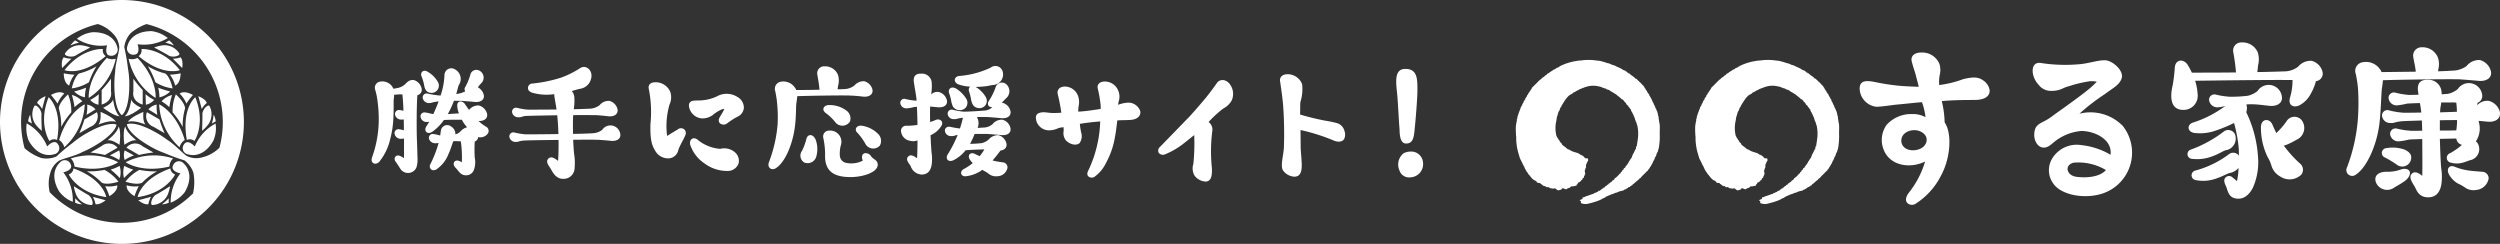 <svg xmlns="http://www.w3.org/2000/svg" width="348.506" height="34" viewBox="0 0 348.506 34">
  <rect x="0" y="0" width="348.506" height="34" fill="#333333" stroke="none"/>
  <g id="グループ_9508" data-name="グループ 9508" transform="translate(-544.389 -3635)">
    <g id="グループ_9503" data-name="グループ 9503">
      <path id="パス_1733" data-name="パス 1733" d="M560.148,3648.863c-.117.607-1.378,1.167-1.378,1.167,1.658,1.261,2.288,1.167,2.288,1.167C560.358,3650.66,560.148,3648.863,560.148,3648.863Z" fill="#fff"/>
      <path id="パス_1734" data-name="パス 1734" d="M564.681,3648.127l.042,1.473a2.065,2.065,0,0,0,1.157-.674A5.471,5.471,0,0,1,564.681,3648.127Z" fill="#fff"/>
      <path id="パス_1735" data-name="パス 1735" d="M564.071,3650.03s-1.26-.56-1.377-1.167c0,0-.21,1.8-.911,2.334C561.783,3651.2,562.414,3651.291,564.071,3650.03Z" fill="#fff"/>
      <path id="パス_1736" data-name="パス 1736" d="M563.557,3643.072a1.678,1.678,0,0,1-1.237.117,8.609,8.609,0,0,0,3.759,5.463S566.359,3646.038,563.557,3643.072Z" fill="#fff"/>
      <path id="パス_1737" data-name="パス 1737" d="M564.281,3647.558a16.028,16.028,0,0,1-1.3-1.578v1.768s-.337,1.326,1.3,1.831Z" fill="#fff"/>
      <path id="パス_1738" data-name="パス 1738" d="M558.561,3649.579c1.641-.506,1.3-1.831,1.3-1.831v-1.768a16.028,16.028,0,0,1-1.3,1.578Z" fill="#fff"/>
      <path id="パス_1739" data-name="パス 1739" d="M559.129,3642.823a.976.976,0,0,1-.4-.989s-2.862-.21-5.346,2.946C553.383,3644.78,555.719,3645.706,559.129,3642.823Z" fill="#fff"/>
      <path id="パス_1740" data-name="パス 1740" d="M559.284,3643.072c-2.8,2.966-2.522,5.58-2.522,5.58a8.609,8.609,0,0,0,3.759-5.463A1.678,1.678,0,0,1,559.284,3643.072Z" fill="#fff"/>
      <path id="パス_1741" data-name="パス 1741" d="M556.792,3646.464a10.732,10.732,0,0,1,1.053-2.231,8.558,8.558,0,0,1-2.4,1c-.716.442-1.053,2.091-1.053,2.091A6.017,6.017,0,0,0,556.792,3646.464Z" fill="#fff"/>
      <path id="パス_1742" data-name="パス 1742" d="M554.773,3645.412a9.456,9.456,0,0,1-1.495-.19s-.042,1.347.758,1.705A4.114,4.114,0,0,1,554.773,3645.412Z" fill="#fff"/>
      <path id="パス_1743" data-name="パス 1743" d="M558.118,3649.6l.043-1.473a5.458,5.458,0,0,1-1.2.8A2.073,2.073,0,0,0,558.118,3649.6Z" fill="#fff"/>
      <path id="パス_1744" data-name="パス 1744" d="M556.393,3647.221a11.18,11.18,0,0,1-1.663.527,2.973,2.973,0,0,0,1.494.82A6.149,6.149,0,0,1,556.393,3647.221Z" fill="#fff"/>
      <path id="パス_1745" data-name="パス 1745" d="M568.069,3645.412a4.131,4.131,0,0,1,.737,1.515c.8-.358.757-1.705.757-1.705A9.3,9.3,0,0,1,568.069,3645.412Z" fill="#fff"/>
      <path id="パス_1746" data-name="パス 1746" d="M564.113,3641.834a.979.979,0,0,1-.4.989c3.409,2.883,5.745,1.957,5.745,1.957C566.975,3641.624,564.113,3641.834,564.113,3641.834Z" fill="#fff"/>
      <path id="パス_1747" data-name="パス 1747" d="M555.4,3640.95l-.526-.315s-.211.084-.674.715A5.941,5.941,0,0,1,555.4,3640.95Z" fill="#fff"/>
      <path id="パス_1748" data-name="パス 1748" d="M553.278,3642.992c-.421.442-.232,1.494-.232,1.494l1.3-1.305A3.088,3.088,0,0,1,553.278,3642.992Z" fill="#fff"/>
      <path id="パス_1749" data-name="パス 1749" d="M554.877,3642.781c.4-.274,2.084-1.157,2.084-1.157a5.243,5.243,0,0,0-1.263-.316,2.432,2.432,0,0,0-2.239,1.137s-.14.187.3.357A1.648,1.648,0,0,0,554.877,3642.781Z" fill="#fff"/>
      <path id="パス_1750" data-name="パス 1750" d="M568.49,3643.181l1.3,1.305s.189-1.052-.232-1.494A3.088,3.088,0,0,1,568.49,3643.181Z" fill="#fff"/>
      <path id="パス_1751" data-name="パス 1751" d="M565,3644.233a10.732,10.732,0,0,1,1.053,2.231,6.024,6.024,0,0,0,2.4.863s-.337-1.649-1.053-2.091A8.559,8.559,0,0,1,565,3644.233Z" fill="#fff"/>
      <path id="パス_1752" data-name="パス 1752" d="M565.88,3641.624s1.684.883,2.084,1.157a1.649,1.649,0,0,0,1.115.021c.443-.17.3-.357.3-.357a2.43,2.43,0,0,0-2.239-1.137A5.256,5.256,0,0,0,565.88,3641.624Z" fill="#fff"/>
      <path id="パス_1753" data-name="パス 1753" d="M567.438,3640.95a5.949,5.949,0,0,1,1.2.4c-.463-.631-.673-.715-.673-.715Z" fill="#fff"/>
      <path id="パス_1754" data-name="パス 1754" d="M566.448,3647.222a6.136,6.136,0,0,1,.169,1.346,2.973,2.973,0,0,0,1.494-.82A11.227,11.227,0,0,1,566.448,3647.222Z" fill="#fff"/>
      <path id="パス_1755" data-name="パス 1755" d="M561.053,3655.186c.263-2.066-.133-2.565-.133-2.565-.115.875-1.566,1.956-1.566,1.956C559.938,3654.374,561.053,3655.186,561.053,3655.186Z" fill="#fff"/>
      <path id="パス_1756" data-name="パス 1756" d="M556.543,3649.58a5.477,5.477,0,0,1-.093,1.439l1.254-.773A2.065,2.065,0,0,0,556.543,3649.58Z" fill="#fff"/>
      <path id="パス_1757" data-name="パス 1757" d="M558.081,3652.372s1.662-.717,2.477-.379c0,0-.235-.593-2.155-1.4C558.4,3650.595,558.548,3651.967,558.081,3652.372Z" fill="#fff"/>
      <path id="パス_1758" data-name="パス 1758" d="M556.206,3649.545s-2.4,1.065-3.572,4.974a1.682,1.682,0,0,1,.72,1.013A8.611,8.611,0,0,0,556.206,3649.545Z" fill="#fff"/>
      <path id="パス_1759" data-name="パス 1759" d="M557.907,3650.639l-1.749,1.01a16.039,16.039,0,0,1-.715,1.919l1.531-.884A1.561,1.561,0,0,0,557.907,3650.639Z" fill="#fff"/>
      <path id="パス_1760" data-name="パス 1760" d="M560.767,3655.593a1.561,1.561,0,0,0-2.237-.214l-1.531.883a16.136,16.136,0,0,1,2.019.341Z" fill="#fff"/>
      <path id="パス_1761" data-name="パス 1761" d="M554.633,3658.479a.98.98,0,0,1-.657.841s1.249,2.583,5.225,3.156C559.2,3662.476,558.835,3659.99,554.633,3658.479Z" fill="#fff"/>
      <path id="パス_1762" data-name="パス 1762" d="M560.864,3657.614a8.609,8.609,0,0,0-6.61-.524,1.682,1.682,0,0,1,.517,1.13C558.74,3659.164,560.864,3657.614,560.864,3657.614Z" fill="#fff"/>
      <path id="パス_1763" data-name="パス 1763" d="M560.9,3660.328a6,6,0,0,0-1.947-1.646,10.709,10.709,0,0,1-2.458.2,8.528,8.528,0,0,1,2.068,1.576C559.3,3660.86,560.9,3660.328,560.9,3660.328Z" fill="#fff"/>
      <path id="パス_1764" data-name="パス 1764" d="M559.053,3660.957a9.4,9.4,0,0,1,.583,1.389s1.187-.637,1.1-1.509A4.141,4.141,0,0,1,559.053,3660.957Z" fill="#fff"/>
      <path id="パス_1765" data-name="パス 1765" d="M561.007,3655.965l-1.3.7a5.461,5.461,0,0,1,1.292.638A2.066,2.066,0,0,0,561.007,3655.965Z" fill="#fff"/>
      <path id="パス_1766" data-name="パス 1766" d="M559.81,3658.649a11.243,11.243,0,0,1,1.287,1.177,2.975,2.975,0,0,0-.037-1.7A6.176,6.176,0,0,1,559.81,3658.649Z" fill="#fff"/>
      <path id="パス_1767" data-name="パス 1767" d="M553.348,3648.046c-.709-.513-1.855.2-1.855.2a9.375,9.375,0,0,1,.911,1.2A4.151,4.151,0,0,1,553.348,3648.046Z" fill="#fff"/>
      <path id="パス_1768" data-name="パス 1768" d="M551.284,3654.657a.98.98,0,0,1,1.057-.148c.792-4.394-1.177-5.954-1.177-5.954C549.671,3652.284,551.284,3654.657,551.284,3654.657Z" fill="#fff"/>
      <path id="パス_1769" data-name="パス 1769" d="M555.82,3663.48a5.924,5.924,0,0,1-.946-.839l-.011.614A2.22,2.22,0,0,0,555.82,3663.48Z" fill="#fff"/>
      <path id="パス_1770" data-name="パス 1770" d="M557.7,3663.461c.593.144,1.41-.546,1.41-.546l-1.783-.478A3.077,3.077,0,0,1,557.7,3663.461Z" fill="#fff"/>
      <path id="パス_1771" data-name="パス 1771" d="M556.722,3662.181c-.437-.209-2.044-1.225-2.044-1.225a5.271,5.271,0,0,0,.358,1.251,2.432,2.432,0,0,0,2.1,1.371s.232.028.158-.442A1.655,1.655,0,0,0,556.722,3662.181Z" fill="#fff"/>
      <path id="パス_1772" data-name="パス 1772" d="M549.561,3649.358a3.073,3.073,0,0,1,.7.835l.478-1.783S549.734,3648.772,549.561,3649.358Z" fill="#fff"/>
      <path id="パス_1773" data-name="パス 1773" d="M552.589,3650.113a8.522,8.522,0,0,1,.331,2.579,10.667,10.667,0,0,1,1.406-2.027,6.019,6.019,0,0,0-.452-2.509S552.614,3649.272,552.589,3650.113Z" fill="#fff"/>
      <path id="パス_1774" data-name="パス 1774" d="M549.64,3649.872c-.37-.3-.461-.084-.461-.084a2.431,2.431,0,0,0,.135,2.508,5.26,5.26,0,0,0,.9.935s-.076-1.9-.039-2.382A1.653,1.653,0,0,0,549.64,3649.872Z" fill="#fff"/>
      <path id="パス_1775" data-name="パス 1775" d="M548.6,3650.98a2.231,2.231,0,0,0-.283.942l.536.3A5.945,5.945,0,0,1,548.6,3650.98Z" fill="#fff"/>
      <path id="パス_1776" data-name="パス 1776" d="M554.782,3649.94a6.182,6.182,0,0,1,1.082-.819,2.98,2.98,0,0,0-1.458-.884A11.2,11.2,0,0,1,554.782,3649.94Z" fill="#fff"/>
      <path id="パス_1777" data-name="パス 1777" d="M561.724,3655.186s1.116-.812,1.7-.609c0,0-1.452-1.081-1.567-1.956C561.857,3652.621,561.461,3653.12,561.724,3655.186Z" fill="#fff"/>
      <path id="パス_1778" data-name="パス 1778" d="M566.328,3651.019a5.477,5.477,0,0,1-.093-1.439,2.069,2.069,0,0,0-1.162.666Z" fill="#fff"/>
      <path id="パス_1779" data-name="パス 1779" d="M564.375,3650.595c-1.921.8-2.155,1.4-2.155,1.4.815-.338,2.477.379,2.477.379C564.23,3651.967,564.375,3650.595,564.375,3650.595Z" fill="#fff"/>
      <path id="パス_1780" data-name="パス 1780" d="M570.143,3654.519c-1.167-3.909-3.571-4.974-3.571-4.974a8.611,8.611,0,0,0,2.852,5.987A1.678,1.678,0,0,1,570.143,3654.519Z" fill="#fff"/>
      <path id="パス_1781" data-name="パス 1781" d="M566.62,3651.649l-1.75-1.01a1.562,1.562,0,0,0,.934,2.045l1.53.884A15.985,15.985,0,0,1,566.62,3651.649Z" fill="#fff"/>
      <path id="パス_1782" data-name="パス 1782" d="M562.01,3655.593l1.75,1.01a16.1,16.1,0,0,1,2.019-.341l-1.531-.883A1.562,1.562,0,0,0,562.01,3655.593Z" fill="#fff"/>
      <path id="パス_1783" data-name="パス 1783" d="M568.144,3658.479c-4.2,1.511-4.567,4-4.567,4,3.975-.572,5.224-3.156,5.224-3.156A.98.98,0,0,1,568.144,3658.479Z" fill="#fff"/>
      <path id="パス_1784" data-name="パス 1784" d="M561.913,3657.614s2.125,1.549,6.093.606a1.685,1.685,0,0,1,.518-1.13A8.611,8.611,0,0,0,561.913,3657.614Z" fill="#fff"/>
      <path id="パス_1785" data-name="パス 1785" d="M561.877,3660.328s1.6.532,2.337.134a8.529,8.529,0,0,1,2.068-1.576,10.663,10.663,0,0,1-2.458-.205A6.013,6.013,0,0,0,561.877,3660.328Z" fill="#fff"/>
      <path id="パス_1786" data-name="パス 1786" d="M563.142,3662.346a9.4,9.4,0,0,1,.583-1.389,4.144,4.144,0,0,1-1.681-.12C561.954,3661.709,563.142,3662.346,563.142,3662.346Z" fill="#fff"/>
      <path id="パス_1787" data-name="パス 1787" d="M561.771,3655.965a2.073,2.073,0,0,0,0,1.34,5.455,5.455,0,0,1,1.293-.639Z" fill="#fff"/>
      <path id="パス_1788" data-name="パス 1788" d="M562.968,3658.649a6.165,6.165,0,0,1-1.251-.528,2.979,2.979,0,0,0-.036,1.7A11.073,11.073,0,0,1,562.968,3658.649Z" fill="#fff"/>
      <path id="パス_1789" data-name="パス 1789" d="M569.429,3648.047a4.127,4.127,0,0,1,.944,1.395,9.477,9.477,0,0,1,.911-1.2S570.139,3647.533,569.429,3648.047Z" fill="#fff"/>
      <path id="パス_1790" data-name="パス 1790" d="M571.545,3655.424s-1-1.129-1.5-.3a.865.865,0,0,0,.558,1.391s1.991.76,3.506-1.864a4.227,4.227,0,0,0,.331-2.425A6.3,6.3,0,0,0,571.545,3655.424Z" fill="#fff"/>
      <path id="パス_1791" data-name="パス 1791" d="M571.614,3648.555s-1.969,1.56-1.177,5.954a.976.976,0,0,1,1.056.148S573.106,3652.284,571.614,3648.555Z" fill="#fff"/>
      <path id="パス_1792" data-name="パス 1792" d="M566.958,3663.48a2.227,2.227,0,0,0,.957-.225l-.011-.614A5.969,5.969,0,0,1,566.958,3663.48Z" fill="#fff"/>
      <path id="パス_1793" data-name="パス 1793" d="M565.446,3662.437l-1.782.478s.816.69,1.41.546A3.091,3.091,0,0,1,565.446,3662.437Z" fill="#fff"/>
      <path id="パス_1794" data-name="パス 1794" d="M568.1,3660.956s-1.606,1.016-2.043,1.225a1.655,1.655,0,0,0-.576.955c-.074.47.157.442.157.442a2.433,2.433,0,0,0,2.1-1.371A5.258,5.258,0,0,0,568.1,3660.956Z" fill="#fff"/>
      <path id="パス_1795" data-name="パス 1795" d="M568.53,3658.021c-.468.863,1.013,1.151,1.013,1.151a6.449,6.449,0,0,0-1.361,4.083,4.57,4.57,0,0,0,1.971-1.479c1.515-2.624-.139-3.968-.139-3.968A.865.865,0,0,0,568.53,3658.021Z" fill="#fff"/>
      <path id="パス_1796" data-name="パス 1796" d="M572.515,3650.193a3.092,3.092,0,0,1,.7-.835c-.172-.586-1.178-.948-1.178-.948Z" fill="#fff"/>
      <path id="パス_1797" data-name="パス 1797" d="M569.857,3652.692a8.556,8.556,0,0,1,.331-2.579c-.024-.841-1.284-1.957-1.284-1.957a6,6,0,0,0-.452,2.509A10.7,10.7,0,0,1,569.857,3652.692Z" fill="#fff"/>
      <path id="パス_1798" data-name="パス 1798" d="M573.138,3649.872a1.653,1.653,0,0,0-.539.977c.037.482-.04,2.382-.04,2.382a5.257,5.257,0,0,0,.9-.935,2.431,2.431,0,0,0,.135-2.508S573.507,3649.574,573.138,3649.872Z" fill="#fff"/>
      <path id="パス_1799" data-name="パス 1799" d="M574.457,3651.922a2.212,2.212,0,0,0-.282-.942,5.9,5.9,0,0,1-.254,1.239Z" fill="#fff"/>
      <path id="パス_1800" data-name="パス 1800" d="M567.995,3649.941a11.176,11.176,0,0,1,.376-1.7,2.968,2.968,0,0,0-1.457.883A6.118,6.118,0,0,1,567.995,3649.941Z" fill="#fff"/>
      <path id="パス_1801" data-name="パス 1801" d="M561.389,3635a17,17,0,1,0,17,17A17.019,17.019,0,0,0,561.389,3635Zm14.058,17a14.026,14.026,0,0,1-.467,3.595,5.177,5.177,0,0,1-2.393,1.338,2.989,2.989,0,0,1-2.126-.174c-.528-.293-1.726-1.638-2.679-2.21a13.493,13.493,0,0,0-1.524-1.006c-3.134-1.81-4.18-1.214-4.18-1.214s.007,1.2,3.141,3.014a12.153,12.153,0,0,0,2.081.986,26.572,26.572,0,0,0,2.814,1.031,3.558,3.558,0,0,1,1.234,1.721,7.087,7.087,0,0,1-.047,2.878,14.034,14.034,0,0,1-19.976-.154,5.075,5.075,0,0,1,.058-2.632,2.994,2.994,0,0,1,1.214-1.754c.518-.311,2.282-.676,3.254-1.215a13.816,13.816,0,0,0,1.633-.817c3.133-1.81,3.141-3.014,3.141-3.014s-1.047-.6-4.181,1.214a12.161,12.161,0,0,0-1.894,1.309,26.429,26.429,0,0,0-2.3,1.922,3.554,3.554,0,0,1-2.108.208,6.882,6.882,0,0,1-2.328-1.366,14.058,14.058,0,0,1,10.209-17.31,4.888,4.888,0,0,1,2.082,1.3,2.985,2.985,0,0,1,.912,1.928c.01.6-.555,2.314-.574,3.425a13.63,13.63,0,0,0-.11,1.823c0,3.619,1.04,4.227,1.04,4.227s1.039-.608,1.039-4.227a12.039,12.039,0,0,0-.187-2.3,26.278,26.278,0,0,0-.514-2.953,3.557,3.557,0,0,1,.874-1.928,6.662,6.662,0,0,1,2.229-1.29A14.083,14.083,0,0,1,575.447,3652Z" fill="#fff"/>
      <path id="パス_1802" data-name="パス 1802" d="M559.812,3642.764a.864.864,0,0,0,.926-1.178s-.337-2.1-3.367-2.1a4.223,4.223,0,0,0-2.266.925,6.293,6.293,0,0,0,4.215.906S558.84,3642.739,559.812,3642.764Z" fill="#fff"/>
      <path id="パス_1803" data-name="パス 1803" d="M565.517,3639.341c-3.03,0-3.367,2.1-3.367,2.1a.864.864,0,0,0,.926,1.178c.982-.025.492-1.452.492-1.452a6.442,6.442,0,0,0,4.215-.863A4.567,4.567,0,0,0,565.517,3639.341Z" fill="#fff"/>
      <path id="パス_1804" data-name="パス 1804" d="M553.212,3659.025s1.475-.3,1.011-1.152a.864.864,0,0,0-1.483-.212s-1.654,1.343-.139,3.968a4.224,4.224,0,0,0,1.934,1.5A6.3,6.3,0,0,0,553.212,3659.025Z" fill="#fff"/>
      <path id="パス_1805" data-name="パス 1805" d="M550.967,3655.417a6.45,6.45,0,0,0-2.856-3.22,4.571,4.571,0,0,0,.295,2.446c1.515,2.625,3.506,1.864,3.506,1.864a.865.865,0,0,0,.558-1.391C551.957,3654.278,550.967,3655.417,550.967,3655.417Z" fill="#fff"/>
    </g>
    <g id="グループ_9669" data-name="グループ 9669">
      <g id="グループ_9507" data-name="グループ 9507">
        <g id="グループ_9504" data-name="グループ 9504">
          <path id="パス_1806" data-name="パス 1806" d="M602.57,3648.268c-.12,1.74-.1,4.5-.08,5.64.06,1.541.08,2.561.1,3.141a3.487,3.487,0,0,1-.16,1.32,1.278,1.278,0,0,1-2.22.18c-.14-.24-.5-.779-.66-1-.341-.44-.06-.981.48-.86a2.849,2.849,0,0,1,.68.36v-2.74a2.534,2.534,0,0,1-.46.04.853.853,0,0,1-.84-.64.545.545,0,0,1,.66-.681,3.605,3.605,0,0,1,.62.14c0-.5,0-1.02-.02-1.52a1.835,1.835,0,0,1-.36.02.846.846,0,0,1-.84-.641.555.555,0,0,1,.66-.679,2.439,2.439,0,0,1,.5.1c-.02-.84-.08-1.62-.14-2.28-.14,0-.26-.021-.34-.021l-.82.061c0,.26-.04.5-.06.74-.02.26.02,1.76-.061,2.782a12.963,12.963,0,0,1-.4,2.56,7.761,7.761,0,0,1-1.581,3.3c-.52.479-1.24.159-.98-.641a15.582,15.582,0,0,0,.94-5.261,18.978,18.978,0,0,0-.2-2.821,9.178,9.178,0,0,0-.28-1.3.865.865,0,0,1,.62-1.179,1.7,1.7,0,0,1,1.7.62,3.079,3.079,0,0,1,.2.36,5.865,5.865,0,0,0,.581-.1,2.122,2.122,0,0,0,1-.481c.24-.2.6-.74,1.3-.621a1.6,1.6,0,0,1,1.06,1.182A.774.774,0,0,1,602.57,3648.268Zm9.843,5.32a1.28,1.28,0,0,1-1.361.52.733.733,0,0,1-.48.621,16.892,16.892,0,0,0,0,2.26,3.118,3.118,0,0,1-.1,1.64,1.142,1.142,0,0,1-.96.8c-.86.1-1.18-.58-1.52-.941-.341-.319-.461-.66-.261-.94.341-.42,1.041.08,1.041.08a16.472,16.472,0,0,0-.14-2.92h-.04a6.925,6.925,0,0,0-1-.021c-.139.261-.34,1.06-.68,1.781a4.6,4.6,0,0,1-1.68,2.14c-.64.38-1.12-.2-.86-.7a15.87,15.87,0,0,0,1.16-2.98,2.246,2.246,0,0,1-.52.04.9.9,0,0,1-.82-.62.544.544,0,0,1,.66-.661c.44.06.66.16.9.2.04-.221.06-.461.1-.681a.881.881,0,0,1,1.441-.56,1.208,1.208,0,0,1,.58,1.081,1.522,1.522,0,0,0,.7-.4,1.826,1.826,0,0,1,.92-.58.9.9,0,0,0-.1-.141,4.021,4.021,0,0,1-.62-.919h-.28c-.64,0-1.461,0-2.221.041a6.624,6.624,0,0,1-1.62,1.639c-.66.46-1.26-.1-.82-.761.12-.2.26-.4.4-.639a1.631,1.631,0,0,1-.36.04.85.85,0,0,1-.841-.641.544.544,0,0,1,.66-.679c.421.04.681.16,1.1.22.26-.56.52-1.16.74-1.781-.1.02-.22.041-.36.061-.62.08-.54.179-1,.179a.865.865,0,0,1-.84-.64.55.55,0,0,1,.66-.68,13,13,0,0,0,1.58.26h.24a9.983,9.983,0,0,0,.54-2.88.955.955,0,0,1,1.521-.72,1.5,1.5,0,0,1,.48,2.14c-.081.18-.2.7-.36,1.26a3.419,3.419,0,0,0,1.26-.38.5.5,0,0,1,0-.6,8.2,8.2,0,0,0,.7-1.7.864.864,0,0,1,1.26-.581,1.093,1.093,0,0,1,.24,1.781c-.14.14-.28.34-.46.54a1.639,1.639,0,0,1,.841,1.08c.12.6-.381,1.061-1.3.96-.42-.039-1.38-.119-1.72-.14-.14,0-.72-.02-1.141-.02a13.542,13.542,0,0,1-.859,1.861c.54-.041,1.1-.08,1.56-.1a2.816,2.816,0,0,1-.24-1.22c.079-.621.78-.541,1.08-.061.14.2.34.5.56.8a1.621,1.621,0,0,1,1.38-.621,1.592,1.592,0,0,1,1.14,1.181c.1.58-.359,1.02-1.2.98a6.134,6.134,0,0,0,1.06.8A.66.66,0,0,1,612.413,3653.588Zm-9.283-8c-.179-.56.361-.94.881-.58a3.77,3.77,0,0,1,1.4,1.381,1.017,1.017,0,0,1-1.06,1.541c-.48-.08-.74-.421-.84-1.081A6.237,6.237,0,0,0,603.13,3645.586Z" fill="#fff"/>
          <path id="パス_1807" data-name="パス 1807" d="M629.532,3654.629c-.42-.041-1.38-.121-1.72-.141-.18,0-.44,0-.76-.019-.441,0-1.5,0-2.761.019.04.941.1,1.741.14,2.041a7.629,7.629,0,0,1,.06,1.9,1.527,1.527,0,0,1-1.62,1.5c-1.02,0-1.461-.981-1.7-1.381-.18-.34-.74-.9-.4-1.36.439-.58,1.12.02,1.419.241.06-.942.081-1.942.06-2.922-2.38.02-4.76.06-5,.1-.621.08-.521.181-1,.181a.869.869,0,0,1-.841-.641.561.561,0,0,1,.68-.679,9.362,9.362,0,0,0,1.56.26c.141,0,2.321,0,4.581-.041-.02-.94-.08-1.86-.16-2.6v-.02c-2.12.039-4.2.08-4.441.1-.62.1-.54.2-1,.18a.846.846,0,0,1-.84-.641.556.556,0,0,1,.66-.68,8.152,8.152,0,0,0,1.581.26c.12,0,1.96,0,3.941-.019-.08-.58-.2-1.2-.261-1.6a3.13,3.13,0,0,1-.06-.54,7.411,7.411,0,0,1-3.06-.2c-.2-.08-.62-.24-.6-.681a.622.622,0,0,1,.62-.6,19.753,19.753,0,0,0,3.921-.8,12.733,12.733,0,0,0,2.72-1.341c.88-.58,1.881.4,1.52,1.521a1.827,1.827,0,0,1-1.46,1.34,8.912,8.912,0,0,0-.92.24c-.08.02-.18.06-.3.081a1.474,1.474,0,0,1,.36.839,7.445,7.445,0,0,1-.08,1.7c1.04-.021,1.941-.06,2.36-.081a2.524,2.524,0,0,0,1.241-.479,1.609,1.609,0,0,1,1.38-.6,1.571,1.571,0,0,1,1.12,1.161c.12.62-.38,1.08-1.3.98-.44-.06-1.38-.14-1.72-.16h-.761c-.44-.021-1.34,0-2.4,0-.04.72-.04,1.681-.02,2.62,1.28-.02,2.38-.06,2.841-.1a2.343,2.343,0,0,0,1.22-.46,1.382,1.382,0,0,1,2.521.56C630.973,3654.289,630.452,3654.729,629.532,3654.629Z" fill="#fff"/>
          <path id="パス_1808" data-name="パス 1808" d="M639.864,3653.129a.7.7,0,0,1,.06.719c-.239.621-.76,1.4-.98,2.081a1.444,1.444,0,0,1-1.6,1.139,2.041,2.041,0,0,1-1.62-1.059c-.44-.72-.721-1.441-.661-3.721a16.467,16.467,0,0,0-.22-4.841c-.16-.6.22-1.02,1.021-.98a2.214,2.214,0,0,1,1.98,1.381,2.418,2.418,0,0,1-.12,1.719,10.729,10.729,0,0,0-.34,4.381c.18-.12,1.24-.76,1.48-.9A.7.7,0,0,1,639.864,3653.129Zm8.222-3.082a1.511,1.511,0,0,1-.92,1.24,9.886,9.886,0,0,0-1.4.9.79.79,0,0,1-1.06-.04.658.658,0,0,1,0-.76c.06-.14.259-.46.379-.66a4.715,4.715,0,0,0,.281-.54,1.216,1.216,0,0,0-.4.08,5.074,5.074,0,0,0-1.18.74,2.419,2.419,0,0,1-1.56.5,1.967,1.967,0,0,1-1.8-1.78c.019-.8.78-.7,1.28-.72a6.1,6.1,0,0,0,2.6-.561,2.784,2.784,0,0,1,2.9.08A1.711,1.711,0,0,1,648.086,3650.047Zm-1.14,6.282a1.546,1.546,0,0,1,.4,1.46,1.6,1.6,0,0,1-1.6,1.041,5.248,5.248,0,0,1-3.161-1.06,5.025,5.025,0,0,1-1.94-2.481.9.9,0,0,1,.02-.74c.24-.381.7-.34,1.06,0a5.561,5.561,0,0,0,3.081,1.2A2.245,2.245,0,0,1,646.946,3656.329Z" fill="#fff"/>
          <path id="パス_1809" data-name="パス 1809" d="M655.53,3648.407c-.02.361-.1.74-.14,1.12-.04.321-.02,1.861-.18,3.061-.3,2.48-1.36,5.021-2.641,5.842-.62.42-1.28-.08-.98-.84a19.214,19.214,0,0,0,1.2-5.242,18.727,18.727,0,0,0-.081-3.061c-.06-.7-.18-1.2-.239-1.56a1,1,0,0,1,.8-1.34,1.932,1.932,0,0,1,1.94.84,1.292,1.292,0,0,1,.18.32c.44,0,1.82,0,3.241-.04-.1-1.08-.22-1.56-.3-2.1a.961.961,0,0,1,1-1.16,1.93,1.93,0,0,1,1.88,1.2,2.654,2.654,0,0,1,.04,1.379c-.04.2-.08.442-.1.621.46,0,.841-.02,1.12-.041a2.439,2.439,0,0,0,1.221-.479,1.687,1.687,0,0,1,1.4-.6,1.607,1.607,0,0,1,1.12,1.16c.12.621-.4,1.081-1.32.981-.42-.06-1.38-.14-1.72-.14a4.543,4.543,0,0,0-.58-.02C661.171,3648.287,657.17,3648.348,655.53,3648.407Zm2.581,6.1a3.842,3.842,0,0,1,.1,2.2,1.263,1.263,0,0,1-1.681.96,1.117,1.117,0,0,1-.34-1.64,8.176,8.176,0,0,0,.6-1.621c.08-.3.2-.5.48-.56C657.71,3653.769,657.971,3654.209,658.111,3654.508Zm8.641,3.441c0,1.1-2.12,1.76-3.92,1.74-1.921-.04-3.521-.6-3.421-3.14a11.08,11.08,0,0,0-.26-2.361.817.817,0,0,1,.84-.98,1.56,1.56,0,0,1,1.62,2.021l-.08.32c-.2,1.36-.02,1.78.6,2.1a3.46,3.46,0,0,0,2.541-.259c-.22-.459-.16-.96.32-1.04a.918.918,0,0,1,.861.48C666.112,3657.189,666.732,3657.309,666.752,3657.949Zm-4.3-7.481a1.336,1.336,0,0,1,.42,1.479,1.253,1.253,0,0,1-2.081.041,6.764,6.764,0,0,0-1.3-1.24c-.6-.42-.3-1.08.42-1.1A3.9,3.9,0,0,1,662.452,3650.468Zm4.581,4.841a1.247,1.247,0,0,1-2.041-.321,8.169,8.169,0,0,0-1.04-1.439c-.56-.481-.16-1.121.58-1.022a4.018,4.018,0,0,1,2.361,1.242A1.347,1.347,0,0,1,667.033,3655.309Z" fill="#fff"/>
          <path id="パス_1810" data-name="パス 1810" d="M675.67,3652.469a3.328,3.328,0,0,1-1.56,1.379c.04,1.2.12,2.161.14,2.422a5.78,5.78,0,0,1,.02,1.66c-.12.8-.52,1.42-1.42,1.4a1.693,1.693,0,0,1-1.52-1.2c-.181-.3-.681-.8-.421-1.2.381-.541.921-.16,1.32.138.041-.6.061-1.5.061-2.5a1.619,1.619,0,0,1-1.02.061,1.488,1.488,0,0,1-1.281-1.421.716.716,0,0,1,.781-.681,8.074,8.074,0,0,0,1.52-.119c-.02-.92-.04-1.82-.081-2.52a2.982,2.982,0,0,0-.419.04,4.994,4.994,0,0,1-1.04.179.846.846,0,0,1-.841-.64.555.555,0,0,1,.66-.68,7.966,7.966,0,0,0,1.421.24h.179a1.139,1.139,0,0,1-.02-.24c-.079-.66-.259-1.62-.339-2.18-.2-1.06.3-1.361,1-1.34a1.358,1.358,0,0,1,1.46,1.219,6.813,6.813,0,0,1-.08,1.681,1.232,1.232,0,0,1,1.081-.34,1.572,1.572,0,0,1,1.12,1.16c.12.62-.381,1.06-1.3.96-.22-.019-.64-.059-1.04-.1-.02.66-.02,1.42,0,2.16a5.382,5.382,0,0,0,.76-.279C675.35,3651.488,675.931,3651.848,675.67,3652.469Zm9.582.4c.121.6-.379,1.06-1.3.96-.42-.04-1.38-.119-1.72-.14-.2-.02-.461-.02-.76-.02h-1.221a9.389,9.389,0,0,1-.64,1.381,15.159,15.159,0,0,0,1.64-.1,2.211,2.211,0,0,0,.961-.5,1.675,1.675,0,0,1,1.38-.6,1.547,1.547,0,0,1,1.1,1.161c.1.5-.22.9-.84.979-.3.42-.68.9-1.1,1.381a11.359,11.359,0,0,0,1.44.26.707.707,0,0,1,.641.78,1.481,1.481,0,0,1-1.481,1.16,1.558,1.558,0,0,1-1.18-.38,4.591,4.591,0,0,0-.7-.419.744.744,0,0,0-.14-.1,4.751,4.751,0,0,1-2.341.9c-.7.04-.84-.679-.26-1a7.269,7.269,0,0,0,1.26-.84,2.738,2.738,0,0,1-.46-.581c-.28-.6.2-.979.74-.7.2.1.44.2.681.321a6.884,6.884,0,0,0,.66-.942c-.5,0-2.1.061-2.621.121a4.985,4.985,0,0,1-1.68,1.38c-.76.36-1.181-.24-.8-.82a17.256,17.256,0,0,0,1.38-2.7c-.52.08-.46.179-.92.16a.827.827,0,0,1-.841-.641c-.1-.4.221-.721.681-.66a11.524,11.524,0,0,0,1.4.24q.24-.75.42-1.5c-.12.02-.22.02-.28.039-.62.08-.54.181-1,.16a.825.825,0,0,1-.84-.639.562.562,0,0,1,.66-.681,9.848,9.848,0,0,0,1.58.281c.24,0,1.48-.041,2.96-.16a1.9,1.9,0,0,0,1.021-.461c-.52.02-.82-.38-.48-.9a8.5,8.5,0,0,0,.92-1.859.919.919,0,0,1,1.4-.521,1.292,1.292,0,0,1,.06,2.04c-.18.16-.36.4-.6.6a.23.23,0,0,0,.1.019,1.54,1.54,0,0,1,1.12,1.161c.121.619-.379,1.08-1.3.98-.42-.04-1.38-.12-1.72-.14-.2-.02-.461-.02-.76-.02h-.9a1.745,1.745,0,0,1,.1,1.52l1.04-.06a2.019,2.019,0,0,0,1.041-.459,1.616,1.616,0,0,1,1.38-.621A1.536,1.536,0,0,1,685.252,3652.868Zm-8.562-4.9c-.179-.6.361-1.04,1.081-.561a4.527,4.527,0,0,1,1.32,1.362,1.057,1.057,0,0,1-.12,1.279,1.16,1.16,0,0,1-1.721-.159,3.051,3.051,0,0,1-.279-.941A6.792,6.792,0,0,0,676.69,3647.967Zm1.461-2.381a12.459,12.459,0,0,0,4.341-1.16,1.054,1.054,0,0,1,1.66.5,1.473,1.473,0,0,1-1.36,1.921c-.3.04-.66.139-1.061.18a10.467,10.467,0,0,1-1.339.08.394.394,0,0,1,.119.081,3.826,3.826,0,0,1,1.281,1.32,1.033,1.033,0,0,1-.12,1.26,1.094,1.094,0,0,1-1.661-.161,2.481,2.481,0,0,1-.28-.919,7.81,7.81,0,0,0-.26-.961.626.626,0,0,1,.16-.661,5.059,5.059,0,0,1-1.72-.339C677.271,3646.406,677.371,3645.646,678.151,3645.586Z" fill="#fff"/>
          <path id="パス_1811" data-name="パス 1811" d="M702.084,3651.708c-.64.06-1.2.021-1.94.08-.08.62-.18,1.6-.34,2.38a11.218,11.218,0,0,1-1.2,3.48,5.155,5.155,0,0,1-1.641,2,.721.721,0,0,1-.8-.02c-.22-.159-.28-.459-.04-.9a17.214,17.214,0,0,0,1.64-6.8c-.84.06-2.06.2-2.84.34a9.021,9.021,0,0,0,.18,1.18,1.721,1.721,0,0,1-.2,1.481c-.5.46-1.421.179-1.941-.38a1.634,1.634,0,0,1-.3-1.281,2.628,2.628,0,0,0-.02-.539,5.81,5.81,0,0,0-.68.119,3.036,3.036,0,0,1-1.34.32,1.825,1.825,0,0,1-1.821-1.62c-.06-.6.261-.841.961-.9.38-.02.98.121,1.42.1a10.054,10.054,0,0,0,1.16-.041,26.27,26.27,0,0,0-.52-2.66c-.08-.481.24-.981,1-.981a1.976,1.976,0,0,1,1.841,1.282,2.628,2.628,0,0,1,.08,1.5,4.473,4.473,0,0,0-.04.72c1-.06,1.94-.2,3.12-.38a3.8,3.8,0,0,0-.02-.68,16.355,16.355,0,0,0-.38-2.141c-.14-.541.22-1,.96-1a2,2,0,0,1,1.861,1.2,2.165,2.165,0,0,1,.1,1.561,2.156,2.156,0,0,0-.08.48,4.481,4.481,0,0,1,1.42-.3,1.746,1.746,0,0,1,1.66,1.2C703.444,3651.027,703.084,3651.607,702.084,3651.708Z" fill="#fff"/>
          <path id="パス_1812" data-name="パス 1812" d="M716.088,3649.008a2.866,2.866,0,0,1-1.2,1.139,16.118,16.118,0,0,0-2.021,1.861,1.3,1.3,0,0,1,.52,1.26,22.114,22.114,0,0,0-.06,5.121c.06,1.081-.08,1.921-.9,1.921a2.081,2.081,0,0,1-1.54-.861,2.043,2.043,0,0,1-.14-1.6,28.934,28.934,0,0,0,.12-4.022c-.48.381-1.14.92-1.661,1.32a10.991,10.991,0,0,1-2.34,1.34.787.787,0,0,1-.921-.139.659.659,0,0,1,.12-.84c.081-.08,3.622-3.721,4.182-4.3.74-.8,2.08-2.381,2.26-2.6.48-.6.92-1.18,1.54-2.06.44-.6,1.381-.52,1.9.359A2.221,2.221,0,0,1,716.088,3649.008Z" fill="#fff"/>
          <path id="パス_1813" data-name="パス 1813" d="M731.748,3654.408c-.28.4-.881.461-1.621.1a28.151,28.151,0,0,0-2.981-1.02c-.54-.14-1.04-.28-1.459-.359,0,.819.019,1.92.019,2.46,0,.26.12,1.54.141,2.12.059,1.16-.16,1.92-1.021,1.92a2.086,2.086,0,0,1-1.56-.84c-.44-.6.06-2.2.1-3.221a54.65,54.65,0,0,0-.1-5.8c-.08-1.141-.4-3.221-.44-3.5-.06-.54.36-.92,1.04-.92a2.161,2.161,0,0,1,2.04,1.38,5.943,5.943,0,0,1-.24,2.5c-.04.479-.02.9-.04,1.74a35.171,35.171,0,0,0,3.541.86,14.968,14.968,0,0,1,1.54.32,1.5,1.5,0,0,1,1.1,1.1A1.41,1.41,0,0,1,731.748,3654.408Z" fill="#fff"/>
          <path id="パス_1814" data-name="パス 1814" d="M739.2,3648.607c-.12-1.72-.66-3.98,1.08-4,1.721-.02,1.7,1.441,1.7,2.96,0,1.181-.259,4.2-.339,5-.14,1.3-.121,2.441-1.241,2.441-.98,0-.88-1.7-.92-2.1C739.4,3652.027,739.284,3649.588,739.2,3648.607Zm2.24,11.042a1.889,1.889,0,0,1-.559.08,1.389,1.389,0,0,1-1.4-.959,2.011,2.011,0,0,1,.54-2.381,2.044,2.044,0,0,1,1.02-.26,1.648,1.648,0,0,1,1.721,1.519A1.846,1.846,0,0,1,741.444,3659.649Z" fill="#fff"/>
          <path id="パス_1815" data-name="パス 1815" d="M819.611,3648.934c-.566,0-3.022,0-4.534.162a13.825,13.825,0,0,1,.4,2.968c1.053,1.512.837,4.967-.512,7.423a9.935,9.935,0,0,1-3.455,3.861.94.94,0,0,1-1.242-.055c-.243-.27-.3-.756.243-1.457a12.84,12.84,0,0,0,2.241-4.319c-2.187,1.08-5.264.594-5.939-2.16a3.63,3.63,0,0,1,.567-2.942,4.59,4.59,0,0,1,3.59-1.511,3.54,3.54,0,0,1,1.836.432,8.823,8.823,0,0,0-.487-2.079c-.512,0-1.943.188-3.536.324-.782.081-2.1.3-2.834.3a2.626,2.626,0,0,1-2.321-2.483c0-1.081.675-1.269,2.214-.946a30.863,30.863,0,0,0,3.131.487c1.025.107,2.861.162,2.887.162-.08-.432-.269-1.053-.4-1.619-.216-.756-.378-1.135-.567-1.917-.162-.594.189-1.242,1.349-1.242a2.59,2.59,0,0,1,2.511,1.592,2.909,2.909,0,0,1,.027,1.593,4.876,4.876,0,0,0-.054,1.349,15.267,15.267,0,0,0,3.374-.836c1.323-.3,2.025-.325,2.754.189a2.056,2.056,0,0,1,.89,1.322C821.8,3648.069,821.528,3648.934,819.611,3648.934Zm-6.639,5.533c0-.783-.891-1.322-1.7-1.322-1.053,0-1.835.62-1.835,1.457,0,.809.674,1.349,1.619,1.349C812.054,3655.951,812.972,3655.385,812.972,3654.467Z" fill="#fff"/>
          <path id="パス_1816" data-name="パス 1816" d="M837.582,3661.943c-2.457.865-5.885.3-6.991-1.4a3.14,3.14,0,0,1-.081-3.509,3.994,3.994,0,0,1,3.995-1.808,10.078,10.078,0,0,1,4.1,1.349c.27-2.051-2.024-3.265-4.021-3.32a6.96,6.96,0,0,0-3.564,1.322c-.621.459-1.025.973-1.673,1-.81.054-1.538-.917-1.35-2.186.162-1.215,1.106-1.215,2.159-1.971.136-.08.487-.351.783-.566.918-.649,3.806-2.7,4.832-3.59.432-.378.918-.864.918-.864a2.938,2.938,0,0,0-1.269-.027,16.5,16.5,0,0,0-2.618.648c-.864.188-1.134.647-2.429.647a2.11,2.11,0,0,1-1.782-.836c-1.134-1.161-1.215-3.293.3-3.051a22.107,22.107,0,0,0,5.156.19c1.431-.082,2.7-.594,3.833-.568,1,.054,2.644,1.458,2.267,2.539-.324.944-1.295,1.375-2.348,2.185a27.976,27.976,0,0,0-3.536,2.727,6.3,6.3,0,0,1,6.046,1.7A6,6,0,0,1,837.582,3661.943Zm.378-3.238a7.47,7.47,0,0,0-4.508-1.026c-.54.135-.81.459-.837.809-.027.432.3,1.026,1.241,1.161C835.261,3659.838,837.123,3659.676,837.96,3658.705Z" fill="#fff"/>
          <path id="パス_1817" data-name="パス 1817" d="M867.239,3646.314a7.444,7.444,0,0,1-.783,1.864,3.744,3.744,0,0,1-1.484,1.484c-.864.432-1.647.027-1.35-1.053a8.313,8.313,0,0,0,.351-2.457h-.945c-1.539-.026-9.177.055-12.632.109a7.5,7.5,0,0,1,.35,1.862,1.966,1.966,0,0,1-1.754,2.187c-2.052.162-2.133-1.728-1.727-3.428a21.519,21.519,0,0,0,.3-2.538c.134-1.053,1.133-1.16,1.727-.405a10,10,0,0,1,.648,1.188c1.161,0,3.644,0,6.154-.027a27.631,27.631,0,0,0-.378-2.807,1.134,1.134,0,0,1,1.188-1.377,2.293,2.293,0,0,1,2.241,1.431,3.394,3.394,0,0,1,.053,1.647c-.053.242-.081.674-.134,1.052,1.862-.026,3.427-.081,4.048-.108a3.213,3.213,0,0,0,1.647-.647,2.268,2.268,0,0,1,1.89-.811,2.123,2.123,0,0,1,1.511,1.566A1.055,1.055,0,0,1,867.239,3646.314Zm-17.329,10.825a.66.66,0,0,1-.081-1.295,17.033,17.033,0,0,0,4.562-2.511,1.029,1.029,0,0,1,1.646.729,1.651,1.651,0,0,1-1.4,1.889c-.324.081-.837.459-1.7.783A5.93,5.93,0,0,1,849.91,3657.139Zm9.258-.189a8.7,8.7,0,0,1-.756,4.292c-.891,1.619-1.97,1.538-2.563,1.377-.865-.27-.946-1.215-1.134-1.62-.271-.567-.405-1.026,0-1.323a.682.682,0,0,1,.89.054c.3.243.513.432.622.513a8.543,8.543,0,0,0,.215-1.835,2.065,2.065,0,0,1-1.188.7c-.323.055-.972.459-1.862.756a5.268,5.268,0,0,1-2.915.242.677.677,0,0,1-.081-1.322,13.747,13.747,0,0,0,4.723-2.294.959.959,0,0,1,1.377.216c0-.378,0-.756-.027-1.08a19.8,19.8,0,0,0-.648-3.482,19.969,19.969,0,0,1-2.618,1.08,6.5,6.5,0,0,1-2.97.3c-1.025-.214-.917-1.187-.162-1.429a15.356,15.356,0,0,0,4.535-2.322,4.92,4.92,0,0,1-1.106.189,1.172,1.172,0,0,1-1.134-.863.742.742,0,0,1,.891-.918,11.115,11.115,0,0,0,1.917.3,18.061,18.061,0,0,0,2.591-.135,3.547,3.547,0,0,0,1.322-.649,1.851,1.851,0,0,1,3.4.756c.135.81-.54,1.431-1.781,1.295-.567-.053-1.62-.215-2.456-.215a6.871,6.871,0,0,0-.7.027v.053a1.664,1.664,0,0,1-.028,1.027A16.718,16.718,0,0,1,859.168,3656.95Zm4.13-1.836a3.072,3.072,0,0,1-.539.189,16.709,16.709,0,0,0,2.24,2.484,1.109,1.109,0,0,1,.188,1.566,2.346,2.346,0,0,1-2.942.243,2.541,2.541,0,0,1-1.214-1.512,4.674,4.674,0,0,0-.513-1.161,9.325,9.325,0,0,1-.945-4.372c.135-1.027,1.188-1.08,1.593-.19.162.378.351.784.54,1.188a9.85,9.85,0,0,0,1.431-1.647,1.3,1.3,0,0,1,2.1-.162,1.8,1.8,0,0,1-.728,2.754A11.943,11.943,0,0,1,863.3,3655.114Z" fill="#fff"/>
          <path id="パス_1818" data-name="パス 1818" d="M876.089,3652.2c-.324,2.862-1.7,6.1-3.267,7.126a.817.817,0,0,1-1.241-1.025,24.285,24.285,0,0,0,1.484-6.479,31.211,31.211,0,0,0,.028-4.589,18.774,18.774,0,0,0-.3-1.916,1.218,1.218,0,0,1,1-1.646,2.36,2.36,0,0,1,2.4,1.025,1.489,1.489,0,0,1,.19.351c.323,0,2.483-.026,4.777-.054-.135-1.053-.269-1.43-.351-2.024a1.157,1.157,0,0,1,1.188-1.377,2.29,2.29,0,0,1,2.24,1.43,2.841,2.841,0,0,1,.054,1.647c0,.081-.026.189-.026.27,1-.027,1.835-.081,2.321-.108a3.415,3.415,0,0,0,1.646-.621,2.207,2.207,0,0,1,1.89-.836,2.158,2.158,0,0,1,1.512,1.592c.162.81-.54,1.431-1.783,1.3-.566-.054-1.862-.162-2.321-.189a6.1,6.1,0,0,0-.782-.027c-1.7-.027-7.937.054-10.177.135-.026.459-.107.89-.162,1.349C876.358,3647.907,876.277,3650.715,876.089,3652.2Zm4.1,7.423c-.3.54-.918.864-2.024,1.512a1.681,1.681,0,0,1-2.537-.648c-.405-.972.324-1.62,1.7-1.539a5.687,5.687,0,0,0,1.836-.35C879.9,3658.381,880.678,3658.731,880.191,3659.622Zm-3.346-2.672a.676.676,0,0,1,.216-1.3,5.02,5.02,0,0,1,2.564.216c.944.459.917.944.891,1.241a1.25,1.25,0,0,1-2.052.811A14.954,14.954,0,0,0,876.845,3656.95Zm14.252-4.994c-.3-.026-.729-.081-1.188-.108a.2.2,0,0,1,.027.135,3.239,3.239,0,0,1-.351,2.646c-.027.027-.027.054-.054.08a.979.979,0,0,1,.3.352,1.581,1.581,0,0,1-1.08,2.267c-.3.08-.566.216-.972.324a3.029,3.029,0,0,1-1.7.027.682.682,0,0,1-.135-1.324,9.108,9.108,0,0,0,1.647-1.16,1.218,1.218,0,0,1-.459-.242,1.06,1.06,0,0,1-.324-.648c-.7.027-1.485.027-2.294.054.053,1.862.135,3.644.188,4.1a7.444,7.444,0,0,1,.028,2.187c-.163,1.053-.675,1.862-1.863,1.862-1.377-.027-1.593-1.052-1.889-1.538-.216-.378-.811-1.188-.459-1.647.431-.594,1.079-.188,1.538.189.027-.135.027-2.7,0-5.128-.972.026-1.728.053-1.89.081a9.365,9.365,0,0,1-1.431.242,1.167,1.167,0,0,1-1.132-.863.751.751,0,0,1,.917-.918,10.632,10.632,0,0,0,1.917.3c.081.027.728,0,1.619,0-.027-.513-.027-1-.054-1.43-1.539.053-2.808.08-3.05.135-.837.107-.729.242-1.349.215a1.141,1.141,0,0,1-1.134-.864.75.75,0,0,1,.89-.918,10.9,10.9,0,0,0,2.132.352c.136,0,1.134,0,2.43-.027-.027-.378-.107-.864-.189-1.323-.864.028-1.592.054-1.808.08a9.5,9.5,0,0,1-1.4.244,1.121,1.121,0,0,1-1.134-.864.742.742,0,0,1,.891-.918,10.719,10.719,0,0,0,1.916.324c.109,0,.648,0,1.35-.027a1.355,1.355,0,0,1-.054-.323c-.243-1.377.405-1.782,1.3-1.755a1.808,1.808,0,0,1,1.944,1.62,2.115,2.115,0,0,1,.026.4c.378-.027.675-.054.81-.054a3.177,3.177,0,0,0,1.431-.674,1.865,1.865,0,0,1,3.4.756,1.012,1.012,0,0,1-.648,1.16c0,.107-.027.216-.027.324a1.877,1.877,0,0,1,1.62-.594,2.153,2.153,0,0,1,1.538,1.566C893.013,3651.471,892.338,3652.092,891.1,3651.956Zm-6.586,1.241c.809,0,1.619,0,2.294-.026a10.854,10.854,0,0,0,.108-1.431c-.675,0-1.512,0-2.4.028Zm.026-2.537c.864-.026,1.674-.054,2.349-.08a10.9,10.9,0,0,0-.081-1.269,3.912,3.912,0,0,0-.756-.027H884.7a5.882,5.882,0,0,1-.107.7C884.564,3650.175,884.564,3650.391,884.537,3650.66Zm6.775,9.233a1.933,1.933,0,0,1-1.781,1.591,2.044,2.044,0,0,1-1.565-.377,5.348,5.348,0,0,0-.918-.513,3.3,3.3,0,0,1-1.3-1.35c-.351-.783.135-1.295.837-1a7.811,7.811,0,0,0,1.7.485c.621.109,1.161.135,2.133.216A.917.917,0,0,1,891.312,3659.893Z" fill="#fff"/>
        </g>
        <g id="グループ_9505" data-name="グループ 9505">
          <path id="パス_1819" data-name="パス 1819" d="M764.757,3663.3c.05-.2.034-.281-.147-.344.014-.133.207-.088.246-.2.193.062.146-.116.147-.246.046-.011.1.014.148,0s.082-.033.147-.049c.044-.011.032-.043.049-.049.309-.107.668-.217.984-.345.049-.019.129-.019.2-.049.03-.013.074-.088.1-.1.073-.032.118-.022.2-.05.011,0,.012-.04.049-.049a.762.762,0,0,0,.246-.1c.036-.024.07-.082.1-.1.065-.037.128-.014.2-.049.035-.017.069-.079.1-.1a1.424,1.424,0,0,0,.148-.1c.032-.025.07-.079.1-.1s.086.016.1,0,.034-.089.049-.1c.052-.032.1-.015.148-.05s.057-.119.1-.147.105-.016.148-.049.057-.119.1-.148.1-.016.148-.049.057-.116.1-.148.1-.017.148-.049c.016-.012.034-.092.049-.1a.65.65,0,0,0,.2-.1c.041-.034.056-.115.1-.147.071-.056.3-.116.3-.3a2.649,2.649,0,0,0,.689-.639c.037-.039.115-.057.148-.1s.018-.111.049-.147.115-.057.147-.1.018-.11.05-.148.115-.057.147-.1.018-.11.049-.148c.07-.085.177-.112.246-.2.014-.017-.016-.085,0-.1s.087-.033.1-.05c.026-.037.018-.1.049-.147.012-.017.092-.034.1-.049a1.134,1.134,0,0,1,.1-.2c.035-.055.066-.089.1-.148.02-.037.022-.1.049-.147.012-.02.091-.033.1-.05s-.015-.074,0-.1.079-.069.1-.1.027-.064.049-.1.042-.036.05-.049a.527.527,0,0,0,.1-.2,2.421,2.421,0,0,1,.246-.541c.046-.095.1-.2.148-.295.02-.041.022-.1.049-.148.014-.026.09-.077.1-.1.039-.1.01-.226.049-.345.009-.025.093-.079.1-.1.013-.045-.011-.1,0-.148a5.7,5.7,0,0,0,.1-.639,5.257,5.257,0,0,0-.049-2.067,1.155,1.155,0,0,1-.1-.295.756.756,0,0,0-.1-.246,4.1,4.1,0,0,1-.147-.443,1.434,1.434,0,0,0-.1-.246c-.045-.106-.1-.23-.147-.344-.024-.05-.095-.12-.1-.2s-.095-.077-.1-.147-.026-.054-.049-.1c-.034-.063-.011-.135-.05-.2-.022-.035-.07-.053-.1-.1s-.1-.093-.1-.148-.092-.077-.148-.147c-.014-.017.016-.085,0-.1a1.491,1.491,0,0,1-.246-.2c-.047-.055-.052-.143-.1-.2a3.4,3.4,0,0,1-.246-.246,1.162,1.162,0,0,0-.2-.246c-.036-.027-.11-.018-.148-.049-.068-.056-.125-.14-.2-.2-.145-.116-.293-.236-.442-.345-.031-.022-.07-.08-.1-.1a1.764,1.764,0,0,1-.246-.148,2,2,0,0,0-.246-.147c-.09-.053-.194-.116-.344-.2-.032-.017-.071-.084-.1-.1-.113-.062-.273-.077-.442-.148-.03-.013-.075-.088-.1-.1s-.069.007-.1,0c-.044-.011-.085-.034-.148-.05,0,0-.144-.045-.147-.049a1.978,1.978,0,0,0-.64-.2,3.1,3.1,0,0,0-1.624.05c-.136.038-.306.1-.442.147-.019.007,0,.047-.05.049a.656.656,0,0,0-.147,0c0,.005,0,.048,0,.05a1.116,1.116,0,0,0-.3.1c-.158.1-.428.207-.64.344-.027.018.008.047-.049.05a.807.807,0,0,0-.246.1c-.062.039-.09.111-.148.148-.1.062-.186.077-.295.147-.027.018.008.046-.049.049-.089,0-.414.388-.492.492a9.278,9.278,0,0,0-.541.837c-.016.026-.047-.007-.05.049,0,.083-.026.054-.049.1s-.022.1-.049.148c-.017.032-.084.071-.1.1a2.888,2.888,0,0,0-.1.3c-.006.014-.039.009-.049.049s.012.071,0,.1-.084.071-.1.1a3.354,3.354,0,0,0-.147.492c-.026.084-.075.2-.1.295-.048.193-.04.358-.1.59a4.415,4.415,0,0,0,0,1.87c.007.017-.013.087,0,.1s.047-.006.049,0-.014.087,0,.1.047-.007.049,0-.014.086,0,.1.046-.006.05,0-.015.086,0,.1c.048.04.065.041.1.1s.062.139.1.2.112.095.148.147c.012.018-.016.085,0,.1a.419.419,0,0,1,.1.1c.041.058.108.093.147.148.054.074.052.146.1.2a3.537,3.537,0,0,0,.393.3c.066.05.151.119.246.2.028.023.075.085.1.1.094.057.2.049.295.1.025.014-.006.046.049.049a.505.505,0,0,1,.1.05c.051.023.121.094.2.1a1.776,1.776,0,0,1,.246.1c.085.032.133.024.2.049.094.038.305.083.443.148.023.011-.005.047.049.049.092,0,.122.092.2.148.017.013.085-.016.1,0s-.007.045,0,.049.086-.015.1,0-.007.047,0,.05.086-.015.1,0a.333.333,0,0,0,.2.147c.014.1.1.131.147.2.113.117.312-.019.425.1.033.247.034.295-.08.394.019.091-.056.118-.1.2-.009.018.015.086,0,.1-.1.083-.087.112-.1.344,0,.032.02.177,0,.2a.358.358,0,0,0-.1.2c-.023.1.005.094-.049.148-.072.072.047.447.049.59-.135-.051-.038.148-.1.2-.005,0-.047-.006-.049,0-.037.089-.02.194-.049.246s-.192.092-.2.2c0,0-.041.137-.049.147-.034.042-.111.013-.148.049-.015.016.017.085,0,.1s-.04-.008-.049,0c-.064.062-.086.083-.148.147-.079-.013-.084.047-.147.05-.114.017-.1.177-.148.246-.011.016-.084-.014-.1,0s.034.212-.1.2a2.3,2.3,0,0,1-.639.1c-.109-.027-.07.094-.148.1-.063,0-.062.082-.1.1s-.073-.015-.1,0c-.12.067-.253.088-.344.2a.778.778,0,0,1-.443-.147c-.063.032-.137.009-.2.049-.038.025-.06.128-.1.148a1.016,1.016,0,0,1-.2.049.644.644,0,0,1-.148.049c-.223,0-.342-.2-.541-.295-.148.112-.422.021-.59,0-.144.012-.17-.093-.246-.148-.1-.029-.323.061-.344-.049-.1.04-.111-.086-.148-.1-.057-.019-.143.025-.2,0-.023-.011.005-.047-.049-.049-.085,0-.12-.091-.2-.148-.093-.069-.2-.093-.246-.2-.092-.072-.326,0-.394-.1-.1.023-.093-.071-.1-.148a.135.135,0,0,1-.148-.1c-.391-.1-.634-.465-.885-.788-.045-.057-.111-.093-.148-.147s-.055-.131-.1-.2c-.018-.027-.046.008-.049-.049s-.076-.062-.1-.1c-.011-.019.016-.086,0-.1s-.046.006-.049,0-.243-.486-.246-.492.015-.087,0-.1-.046.006-.049,0l-.1-.2c-.008-.018-.045-.092-.049-.1-.114-.214-.2-.456-.344-.688a2.465,2.465,0,0,1-.148-.394c-.045-.182-.138-.464-.2-.689a8.212,8.212,0,0,1-.247-1.673c-.006-.115.011-.239,0-.344a11.115,11.115,0,0,1-.049-1.525,6.9,6.9,0,0,1,.148-.837c.007-.036-.024-.172,0-.2,0,0,.048,0,.049,0,.008-.037-.025-.172,0-.2,0,0,.048,0,.049,0,.01-.038-.026-.171,0-.2s.034-.036.05-.1.095-.282.147-.443c.023-.072.076-.157.1-.246a1.587,1.587,0,0,1,.1-.246c.028-.073.016-.124.049-.2.011-.023.046,0,.049-.049a.505.505,0,0,1,.049-.1c.024-.05.095-.12.1-.2a.613.613,0,0,1,.1-.2.533.533,0,0,1,.049-.049c.035-.068.014-.128.05-.2.016-.033.083-.071.1-.1s-.015-.086,0-.1.092-.037.1-.049c.035-.065.011-.132.049-.2.015-.026.046.007.049-.049a.535.535,0,0,1,.049-.1c.02-.03.082-.07.1-.1.036-.064.012-.13.049-.2.011-.021.09-.032.1-.049a1.251,1.251,0,0,1,.1-.246c.021-.032.079-.069.1-.1s.027-.064.049-.1c.034-.054.063-.092.1-.147s.064-.093.1-.148c.015-.023.042-.037.049-.049.018-.031.023-.114.049-.148.074-.093.237-.226.345-.344.121-.134.227-.227.344-.345s.23-.243.345-.344c.041-.037.045-.066.1-.1.031-.02.066-.027.1-.05s.067-.075.1-.1.166-.193.246-.2c.042,0,.109-.074.147-.1s.161-.193.246-.2.119-.138.2-.2c.04-.031.107-.026.148-.049.026-.014-.007-.046.049-.049.083,0,.1-.143.2-.148.042,0,.109-.074.147-.1s.066-.027.1-.049c.079-.055.126-.1.2-.148s.174-.058.246-.1c.036-.021.067-.076.1-.1a.789.789,0,0,1,.1-.049c.079-.043.163-.056.246-.1.033-.017.071-.083.1-.1s.086.015.1,0-.006-.046,0-.049a7.685,7.685,0,0,1,2.067-.689c.089-.017.183-.025.295-.049.237-.05.564-.044.885-.1a7.515,7.515,0,0,1,1.87.049c.156.019.3.023.443.049a9.192,9.192,0,0,1,1.033.3c.124.04.275.054.394.1.019.007,0,.046.049.049.107,0,.132.057.246.1s.2.039.344.1c.1.04.2.106.295.147.22.1.43.184.64.295.057.031.088.067.148.1s.123.094.2.1a.507.507,0,0,1,.1.049,1.125,1.125,0,0,1,.147.05c.02.011.033.09.05.1s.079-.016.1,0c.041.033.057.118.1.148.018.012.086-.017.1,0s.033.087.049.1.085-.016.1,0a4.273,4.273,0,0,0,.64.492c.084.063.162.18.246.246.017.014.085-.016.1,0a1.666,1.666,0,0,0,.2.2c.091.078.168.177.246.246a1.942,1.942,0,0,1,.345.344,1.346,1.346,0,0,0,.1.1c.056.063.151.137.2.2.013.018-.017.085,0,.1s.087.033.1.049-.016.085,0,.1.088.034.1.05-.016.085,0,.1a.619.619,0,0,1,.147.2c.017.027.046-.008.049.049a.657.657,0,0,0,.1.2c.034.054.063.092.1.147.015.024.042.037.049.05a.516.516,0,0,1,.1.2c0,.073.1.155.147.246s.1.2.148.3c.013.025.046-.006.049.049a1.592,1.592,0,0,0,.1.3c.01.023.046,0,.049.049a.5.5,0,0,0,.049.1c.035.076.057.142.1.246a1.139,1.139,0,0,1,.148.3,1.309,1.309,0,0,0,.1.246c.011.023.047,0,.05.049a1.889,1.889,0,0,0,.1.295c.008.02.047,0,.049.049a.208.208,0,0,0,0,.05.832.832,0,0,1,.049.147c.015.059.066.3.1.492,0,.005.047.01.049.049a1.447,1.447,0,0,0,0,.246,1.712,1.712,0,0,1,.049.3c.014.156.084.4.1.59.031.4,0,.824,0,1.23a9.207,9.207,0,0,1-.1,1.82c-.017.083-.027.211-.049.3,0,.012-.047,0-.049.049a.653.653,0,0,1,0,.147c-.04.033-.034.038-.049.1,0,0-.045.144-.05.147a1.057,1.057,0,0,0-.147.3,1.526,1.526,0,0,1-.1.295c-.011.024-.046,0-.049.049a.16.16,0,0,1,0,.049c-.011.024-.093.081-.1.1-.013.043.017.1,0,.147-.009.022-.047,0-.049.049a1.045,1.045,0,0,1-.05.148c-.015.033-.082.07-.1.1s.015.087,0,.1-.046-.007-.049,0,.015.086,0,.1-.046-.006-.049,0,.014.087,0,.1a1.342,1.342,0,0,0-.148.246c-.014.026-.046-.007-.049.049a1.255,1.255,0,0,1-.049.147c-.021.036-.076.068-.1.1-.037.05-.046.116-.1.2-.018.027-.046-.008-.049.049-.005.083-.143.1-.148.2,0,.068-.129.124-.2.2-.2.215-.4.406-.639.639-.1.1-.174.283-.345.3.028.109-.094.07-.1.148,0,.014-.085.085-.1.1-.041.04-.106.059-.147.1-.1.091-.3.268-.443.393-.043.039-.1.059-.148.1s-.057.117-.1.147c-.018.013-.085-.016-.1,0s-.033.088-.05.1-.085-.016-.1,0-.034.088-.049.1c-.061.038-.136.01-.2.049-.037.024-.051.071-.1.1-.08.047-.144.082-.246.147-.02.013-.041.045-.05.049-.066.036-.127.014-.2.05-.027.013-.077.089-.1.1a1.884,1.884,0,0,1-.2.049c-.111.035-.238.05-.393.1-.093.028-.245.108-.345.147-.074.03-.118.02-.2.049-.115.043-.237.109-.345.148a1.287,1.287,0,0,0-.295.1c-.054.035-.236.079-.344.148-.046.029-.145.045-.246.1-.026.014.006.047-.05.05-.076,0-.151.1-.246.147a3.54,3.54,0,0,0-.344.148c-.027.017.008.046-.049.049s-.258.143-.345.148c-.025,0-.068.036-.1.049a11.105,11.105,0,0,1-1.328.393c-.1.026-.093,0-.148.05-.005,0-.042,0-.049,0A1.6,1.6,0,0,1,764.757,3663.3Z" fill="#fff" fill-rule="evenodd"/>
        </g>
        <g id="グループ_9506" data-name="グループ 9506">
          <path id="パス_1820" data-name="パス 1820" d="M789.757,3663.3c.05-.2.034-.281-.147-.344.014-.133.207-.088.246-.2.193.062.146-.116.147-.246.046-.011.1.014.148,0s.082-.033.147-.049c.044-.011.032-.043.049-.049.309-.107.668-.217.984-.345.049-.019.129-.019.2-.049.03-.013.074-.088.1-.1.073-.032.118-.022.2-.05.011,0,.012-.04.049-.049a.762.762,0,0,0,.246-.1c.036-.024.07-.082.1-.1.065-.037.128-.014.2-.049.035-.017.069-.079.1-.1a1.424,1.424,0,0,0,.148-.1c.032-.025.07-.079.1-.1s.086.016.1,0,.034-.089.049-.1c.052-.032.1-.015.148-.05s.057-.119.1-.147.105-.016.148-.049.057-.119.1-.148.1-.016.148-.049.057-.116.1-.148.1-.017.148-.049c.016-.012.034-.092.049-.1a.65.65,0,0,0,.2-.1c.041-.034.056-.115.1-.147.071-.056.3-.116.3-.3a2.649,2.649,0,0,0,.689-.639c.037-.039.115-.057.148-.1s.018-.111.049-.147.115-.057.147-.1.018-.11.05-.148.115-.057.147-.1.018-.11.049-.148c.07-.085.177-.112.246-.2.014-.017-.016-.085,0-.1s.087-.033.1-.05c.026-.037.018-.1.049-.147.012-.017.092-.034.1-.049a1.134,1.134,0,0,1,.1-.2c.035-.055.066-.089.1-.148.02-.037.022-.1.049-.147.012-.02.091-.033.1-.05s-.015-.074,0-.1.079-.069.1-.1.027-.064.049-.1.042-.036.05-.049a.527.527,0,0,0,.1-.2,2.421,2.421,0,0,1,.246-.541c.046-.095.1-.2.148-.295.02-.041.022-.1.049-.148.014-.026.09-.077.1-.1.039-.1.01-.226.049-.345.009-.025.093-.079.1-.1.013-.045-.011-.1,0-.148a5.7,5.7,0,0,0,.1-.639,5.257,5.257,0,0,0-.049-2.067,1.155,1.155,0,0,1-.1-.295.756.756,0,0,0-.1-.246,4.1,4.1,0,0,1-.147-.443,1.434,1.434,0,0,0-.1-.246c-.045-.106-.1-.23-.147-.344-.024-.05-.095-.12-.1-.2s-.095-.077-.1-.147-.026-.054-.049-.1c-.034-.063-.011-.135-.05-.2-.022-.035-.07-.053-.1-.1s-.1-.093-.1-.148-.092-.077-.148-.147c-.014-.017.016-.085,0-.1a1.491,1.491,0,0,1-.246-.2c-.047-.055-.052-.143-.1-.2a3.4,3.4,0,0,1-.246-.246,1.162,1.162,0,0,0-.2-.246c-.036-.027-.11-.018-.148-.049-.068-.056-.125-.14-.2-.2-.145-.116-.293-.236-.442-.345-.031-.022-.07-.08-.1-.1a1.764,1.764,0,0,1-.246-.148,2,2,0,0,0-.246-.147c-.09-.053-.194-.116-.344-.2-.032-.017-.071-.084-.1-.1-.113-.062-.273-.077-.442-.148-.03-.013-.075-.088-.1-.1s-.069.007-.1,0c-.044-.011-.085-.034-.148-.05,0,0-.144-.045-.147-.049a1.978,1.978,0,0,0-.64-.2,3.1,3.1,0,0,0-1.624.05c-.136.038-.306.1-.442.147-.019.007,0,.047-.05.049a.656.656,0,0,0-.147,0c0,.005,0,.048,0,.05a1.116,1.116,0,0,0-.3.1c-.158.1-.428.207-.64.344-.027.018.008.047-.049.05a.807.807,0,0,0-.246.1c-.062.039-.09.111-.148.148-.1.062-.186.077-.295.147-.027.018.008.046-.049.049-.089,0-.414.388-.492.492a9.278,9.278,0,0,0-.541.837c-.016.026-.047-.007-.05.049,0,.083-.026.054-.049.1s-.022.1-.049.148c-.017.032-.084.071-.1.1a2.888,2.888,0,0,0-.1.3c-.006.014-.039.009-.049.049s.012.071,0,.1-.084.071-.1.1a3.354,3.354,0,0,0-.147.492c-.026.084-.075.2-.1.295-.048.193-.04.358-.1.59a4.415,4.415,0,0,0,0,1.87c.007.017-.013.087,0,.1s.047-.006.049,0-.014.087,0,.1.047-.007.049,0-.014.086,0,.1.046-.006.05,0-.015.086,0,.1c.048.04.065.041.1.1s.062.139.1.2.112.095.148.147c.012.018-.016.085,0,.1a.419.419,0,0,1,.1.1c.041.058.108.093.147.148.054.074.052.146.1.2a3.537,3.537,0,0,0,.393.3c.066.05.151.119.246.2.028.023.075.085.1.1.094.057.2.049.295.1.025.014-.006.046.049.049a.505.505,0,0,1,.1.05c.051.023.121.094.2.1a1.776,1.776,0,0,1,.246.1c.085.032.133.024.2.049.094.038.305.083.443.148.023.011-.005.047.049.049.092,0,.122.092.2.148.017.013.085-.016.1,0s-.007.045,0,.049.086-.015.1,0-.007.047,0,.05.086-.015.1,0a.333.333,0,0,0,.2.147c.014.1.1.131.147.2.113.117.312-.019.425.1.033.247.034.295-.08.394.019.091-.056.118-.1.2-.009.018.015.086,0,.1-.1.083-.087.112-.1.344,0,.032.02.177,0,.2a.358.358,0,0,0-.1.2c-.023.1.005.094-.049.148-.072.072.047.447.049.59-.135-.051-.038.148-.1.2-.005,0-.047-.006-.049,0-.037.089-.02.194-.049.246s-.192.092-.2.2c0,0-.041.137-.049.147-.034.042-.111.013-.148.049-.015.016.017.085,0,.1s-.04-.008-.049,0c-.064.062-.086.083-.148.147-.079-.013-.084.047-.147.05-.114.017-.1.177-.148.246-.011.016-.084-.014-.1,0s.034.212-.1.2a2.3,2.3,0,0,1-.639.1c-.109-.027-.07.094-.148.1-.063,0-.062.082-.1.1s-.073-.015-.1,0c-.12.067-.253.088-.344.2a.778.778,0,0,1-.443-.147c-.063.032-.137.009-.2.049-.038.025-.06.128-.1.148a1.016,1.016,0,0,1-.2.049.644.644,0,0,1-.148.049c-.223,0-.342-.2-.541-.295-.148.112-.422.021-.59,0-.144.012-.17-.093-.246-.148-.1-.029-.323.061-.344-.049-.1.04-.111-.086-.148-.1-.057-.019-.143.025-.2,0-.023-.011.005-.047-.049-.049-.085,0-.12-.091-.2-.148-.093-.069-.2-.093-.246-.2-.092-.072-.326,0-.394-.1-.1.023-.093-.071-.1-.148a.135.135,0,0,1-.148-.1c-.391-.1-.634-.465-.885-.788-.045-.057-.111-.093-.148-.147s-.055-.131-.1-.2c-.018-.027-.046.008-.049-.049s-.076-.062-.1-.1c-.011-.019.016-.086,0-.1s-.046.006-.049,0-.243-.486-.246-.492.015-.087,0-.1-.046.006-.049,0l-.1-.2c-.008-.018-.045-.092-.049-.1-.114-.214-.2-.456-.344-.688a2.465,2.465,0,0,1-.148-.394c-.045-.182-.138-.464-.2-.689a8.212,8.212,0,0,1-.247-1.673c-.006-.115.011-.239,0-.344a11.115,11.115,0,0,1-.049-1.525,6.9,6.9,0,0,1,.148-.837c.007-.036-.024-.172,0-.2,0,0,.048,0,.049,0,.008-.037-.025-.172,0-.2,0,0,.048,0,.049,0,.01-.038-.026-.171,0-.2s.034-.036.05-.1.095-.282.147-.443c.023-.072.076-.157.1-.246a1.587,1.587,0,0,1,.1-.246c.028-.073.016-.124.049-.2.011-.023.046,0,.049-.049a.505.505,0,0,1,.049-.1c.024-.05.095-.12.1-.2a.613.613,0,0,1,.1-.2.533.533,0,0,1,.049-.049c.035-.068.014-.128.05-.2.016-.033.083-.071.1-.1s-.015-.086,0-.1.092-.037.1-.049c.035-.065.011-.132.049-.2.015-.026.046.007.049-.049a.535.535,0,0,1,.049-.1c.02-.03.082-.07.1-.1.036-.064.012-.13.049-.2.011-.021.09-.032.1-.049a1.251,1.251,0,0,1,.1-.246c.021-.032.079-.069.1-.1s.027-.064.049-.1c.034-.054.063-.092.1-.147s.064-.093.1-.148c.015-.023.042-.037.049-.049.018-.031.023-.114.049-.148.074-.093.237-.226.345-.344.121-.134.227-.227.344-.345s.23-.243.345-.344c.041-.037.045-.066.1-.1.031-.02.066-.027.1-.05s.067-.075.1-.1.166-.193.246-.2c.042,0,.109-.074.147-.1s.161-.193.246-.2.119-.138.2-.2c.04-.031.107-.026.148-.049.026-.014-.007-.046.049-.049.083,0,.1-.143.2-.148.042,0,.109-.074.147-.1s.066-.027.1-.049c.079-.055.126-.1.2-.148s.174-.058.246-.1c.036-.021.067-.076.1-.1a.789.789,0,0,1,.1-.049c.079-.043.163-.056.246-.1.033-.017.071-.083.1-.1s.086.015.1,0-.006-.046,0-.049a7.685,7.685,0,0,1,2.067-.689c.089-.017.183-.025.295-.049.237-.05.564-.044.885-.1a7.515,7.515,0,0,1,1.87.049c.156.019.3.023.443.049a9.192,9.192,0,0,1,1.033.3c.124.04.275.054.394.1.019.007,0,.046.049.049.107,0,.132.057.246.1s.2.039.344.1c.1.04.2.106.295.147.22.1.43.184.64.295.057.031.088.067.148.1s.123.094.2.1a.507.507,0,0,1,.1.049,1.125,1.125,0,0,1,.147.05c.02.011.033.09.05.1s.079-.016.1,0c.041.033.057.118.1.148.018.012.086-.017.1,0s.033.087.049.1.085-.016.1,0a4.273,4.273,0,0,0,.64.492c.084.063.162.18.246.246.017.014.085-.016.1,0a1.666,1.666,0,0,0,.2.2c.091.078.168.177.246.246a1.942,1.942,0,0,1,.345.344,1.346,1.346,0,0,0,.1.1c.056.063.151.137.2.2.013.018-.017.085,0,.1s.087.033.1.049-.016.085,0,.1.088.034.1.05-.016.085,0,.1a.619.619,0,0,1,.147.2c.017.027.046-.008.049.049a.657.657,0,0,0,.1.2c.034.054.063.092.1.147.015.024.042.037.049.05a.516.516,0,0,1,.1.2c0,.073.1.155.147.246s.1.2.148.3c.013.025.046-.006.049.049a1.592,1.592,0,0,0,.1.3c.01.023.046,0,.049.049a.5.5,0,0,0,.049.1c.035.076.057.142.1.246a1.139,1.139,0,0,1,.148.3,1.309,1.309,0,0,0,.1.246c.011.023.047,0,.05.049a1.889,1.889,0,0,0,.1.295c.008.02.047,0,.049.049a.208.208,0,0,0,0,.05.832.832,0,0,1,.049.147c.015.059.066.3.1.492,0,.005.047.01.049.049a1.447,1.447,0,0,0,0,.246,1.712,1.712,0,0,1,.049.3c.014.156.084.4.1.59.031.4,0,.824,0,1.23a9.207,9.207,0,0,1-.1,1.82c-.017.083-.027.211-.049.3,0,.012-.047,0-.049.049a.653.653,0,0,1,0,.147c-.04.033-.034.038-.049.1,0,0-.045.144-.05.147a1.057,1.057,0,0,0-.147.3,1.526,1.526,0,0,1-.1.295c-.011.024-.046,0-.049.049a.16.16,0,0,1,0,.049c-.011.024-.093.081-.1.1-.013.043.017.1,0,.147-.009.022-.047,0-.049.049a1.045,1.045,0,0,1-.05.148c-.015.033-.082.07-.1.1s.015.087,0,.1-.046-.007-.049,0,.015.086,0,.1-.046-.006-.049,0,.014.087,0,.1a1.342,1.342,0,0,0-.148.246c-.014.026-.046-.007-.049.049a1.255,1.255,0,0,1-.049.147c-.021.036-.076.068-.1.1-.037.05-.046.116-.1.2-.018.027-.046-.008-.049.049-.005.083-.143.1-.148.2,0,.068-.129.124-.2.2-.2.215-.4.406-.639.639-.1.1-.174.283-.345.3.028.109-.094.07-.1.148,0,.014-.085.085-.1.1-.041.04-.106.059-.147.1-.1.091-.3.268-.443.393-.043.039-.1.059-.148.1s-.057.117-.1.147c-.018.013-.085-.016-.1,0s-.033.088-.05.1-.085-.016-.1,0-.034.088-.049.1c-.061.038-.136.01-.2.049-.037.024-.051.071-.1.1-.08.047-.144.082-.246.147-.02.013-.041.045-.05.049-.066.036-.127.014-.2.05-.027.013-.077.089-.1.1a1.884,1.884,0,0,1-.2.049c-.111.035-.238.05-.393.1-.093.028-.245.108-.345.147-.074.03-.118.02-.2.049-.115.043-.237.109-.345.148a1.287,1.287,0,0,0-.295.1c-.054.035-.236.079-.344.148-.046.029-.145.045-.246.1-.026.014.006.047-.05.05-.076,0-.151.1-.246.147a3.54,3.54,0,0,0-.344.148c-.027.017.008.046-.049.049s-.258.143-.345.148c-.025,0-.068.036-.1.049a11.105,11.105,0,0,1-1.328.393c-.1.026-.093,0-.148.05-.005,0-.042,0-.049,0A1.6,1.6,0,0,1,789.757,3663.3Z" fill="#fff" fill-rule="evenodd"/>
        </g>
      </g>
    </g>
  </g>
</svg>
